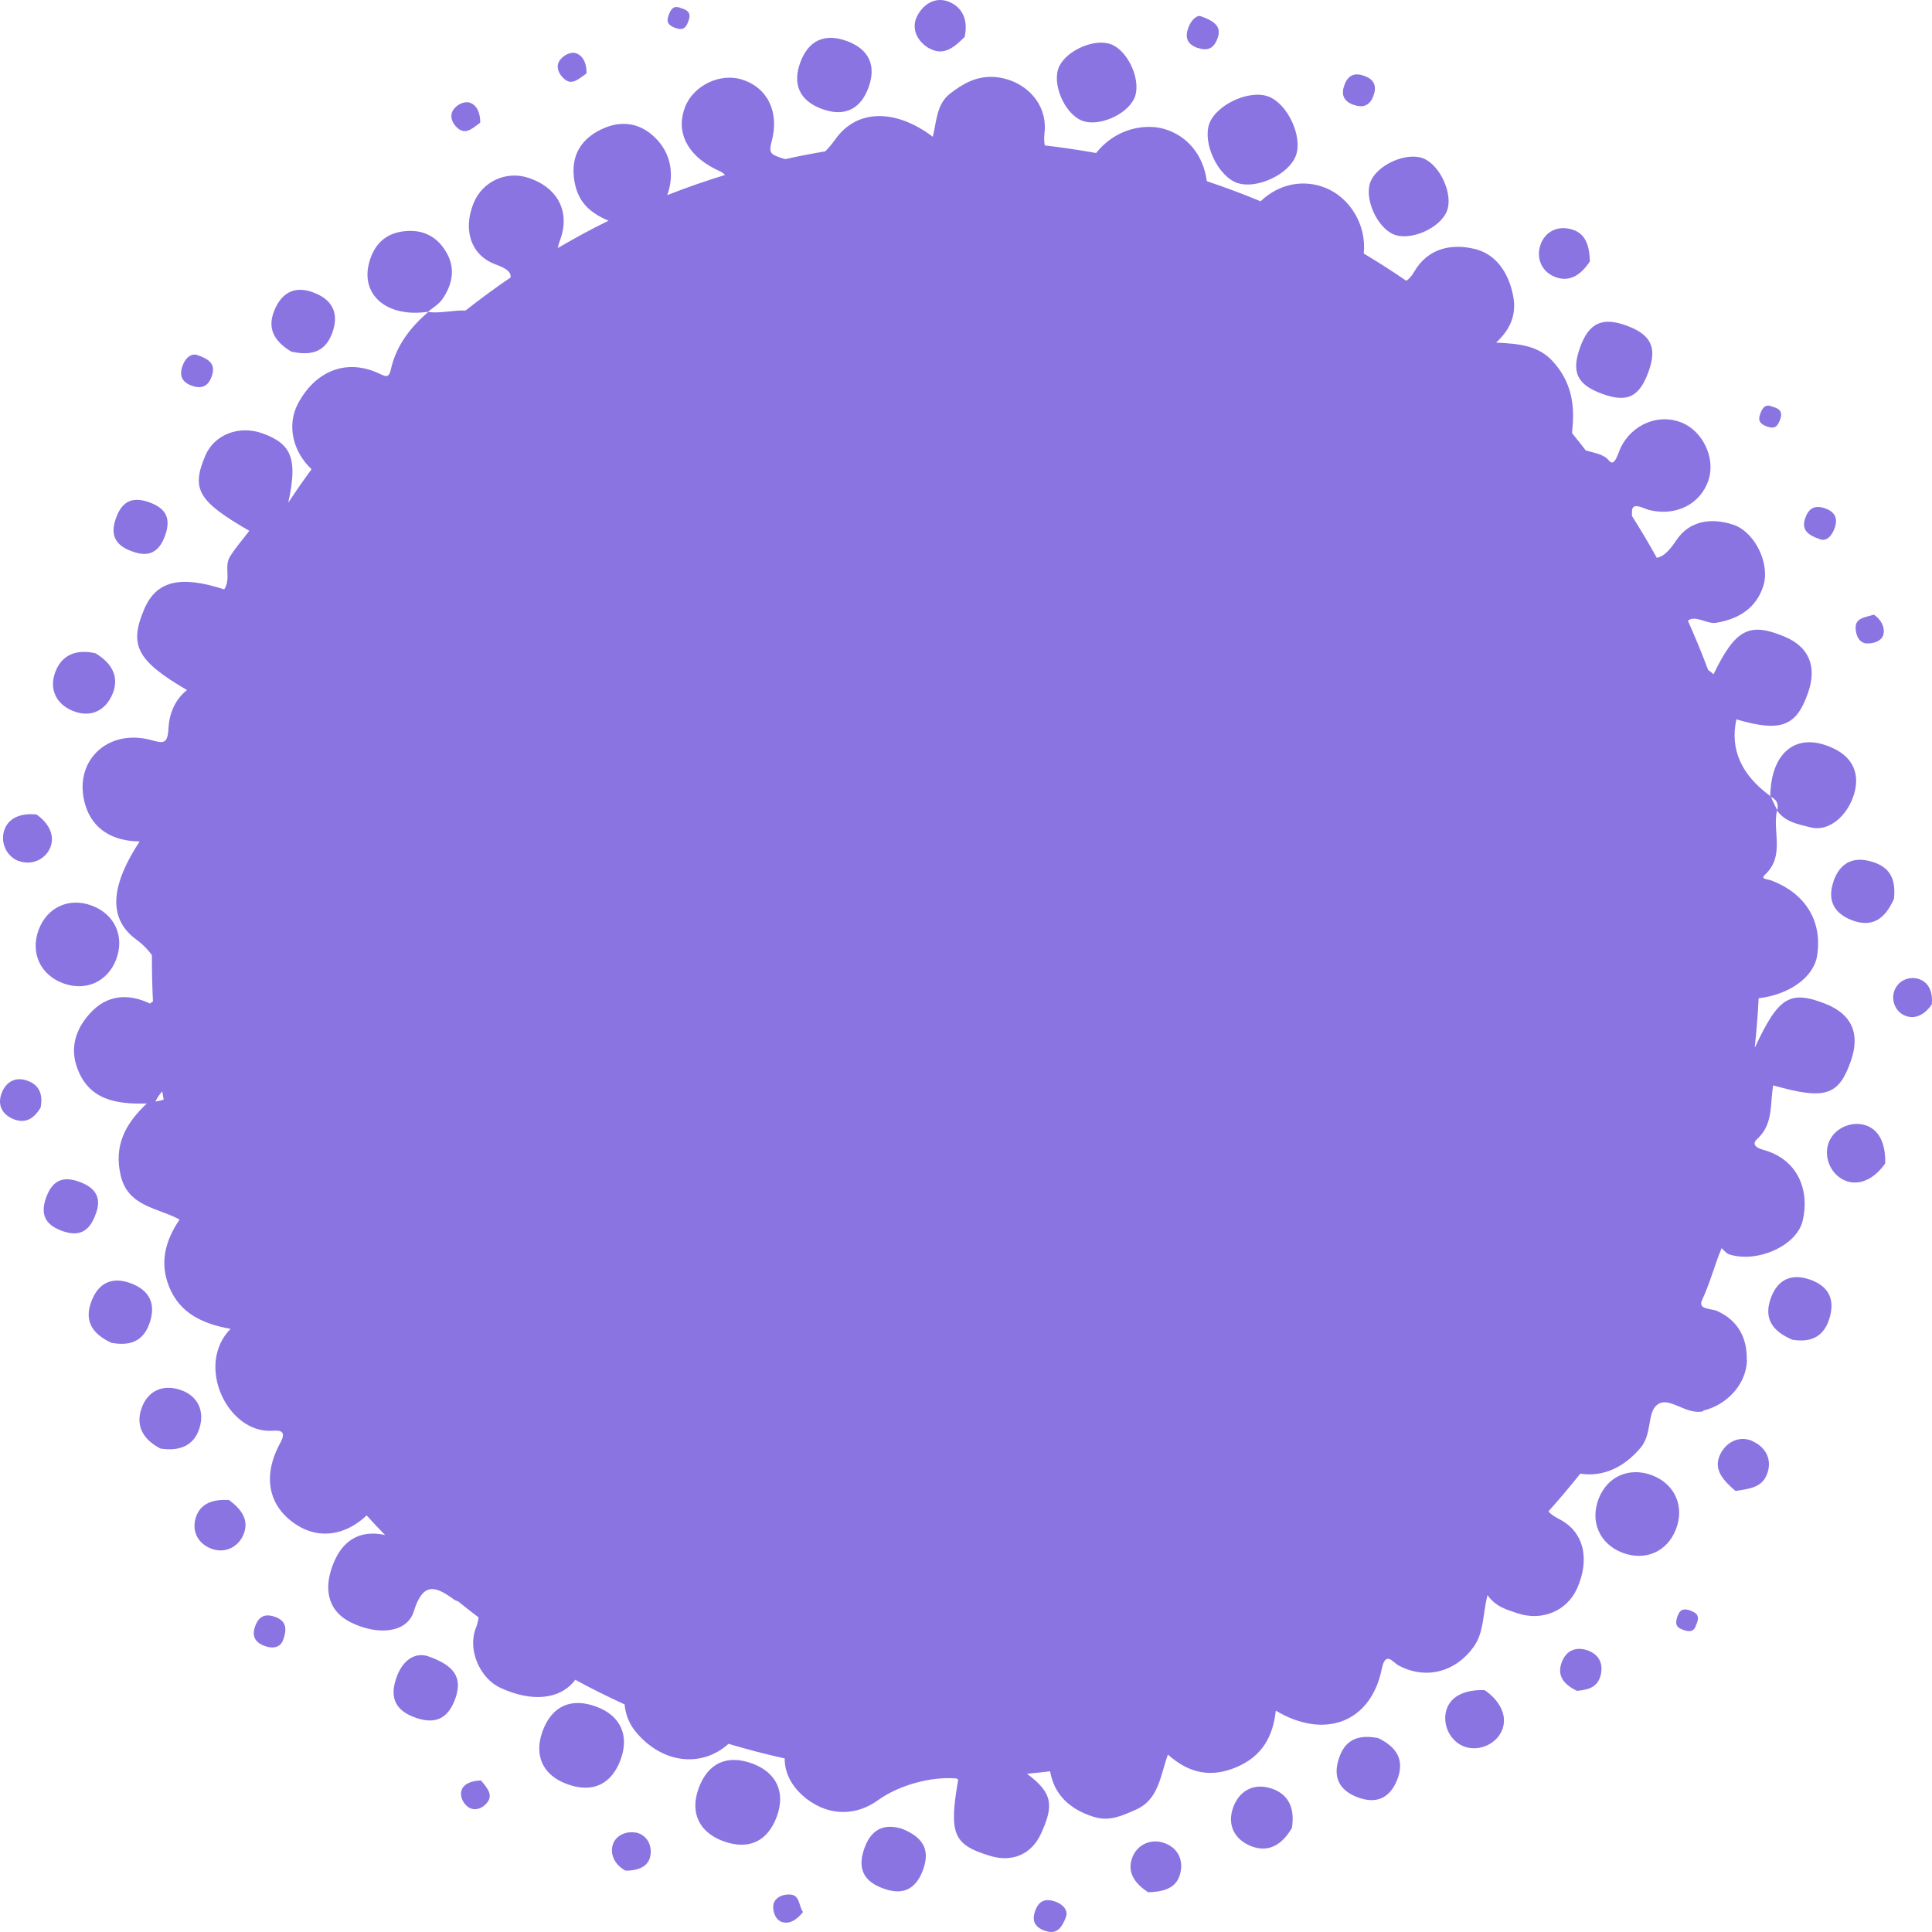 <svg width="166" height="166" viewBox="0 0 166 166" fill="none" xmlns="http://www.w3.org/2000/svg">
<path opacity="0.9" d="M36.729 26.817H36.739C36.739 26.817 36.729 26.817 36.719 26.817H36.729ZM36.779 26.787C37.21 26.426 37.73 26.125 38.031 25.673C38.861 24.447 39.152 23.101 38.381 21.735C37.59 20.339 36.379 19.687 34.727 19.867C33.145 20.048 32.214 20.942 31.764 22.398C30.873 25.291 33.205 27.32 36.779 26.787ZM36.809 26.787L36.729 26.828C36.729 26.828 36.759 26.828 36.769 26.828C36.789 26.817 36.799 26.797 36.809 26.787ZM48.642 6.901C49.253 7.293 49.843 6.68 50.394 6.308C50.414 5.605 50.204 4.922 49.613 4.621C49.053 4.35 48.372 4.782 48.081 5.204C47.651 5.836 48.162 6.59 48.642 6.901ZM25.026 30.212C26.558 30.544 27.889 30.383 28.54 28.625C29.121 27.059 28.67 25.863 27.128 25.211C25.497 24.508 24.255 25 23.575 26.667C22.924 28.244 23.575 29.328 25.026 30.212ZM39.522 11.149C40.133 11.521 40.723 10.928 41.264 10.537C41.264 9.844 41.074 9.141 40.463 8.86C39.903 8.608 39.202 9.03 38.931 9.462C38.531 10.095 39.011 10.848 39.522 11.159V11.149ZM36.809 26.777C36.809 26.777 36.789 26.777 36.779 26.777C36.769 26.777 36.759 26.797 36.739 26.808L36.809 26.777ZM3.322 79.888C2.592 81.847 3.452 83.745 5.405 84.478C7.367 85.211 9.259 84.358 9.99 82.409C10.72 80.451 9.859 78.552 7.907 77.819C5.945 77.076 4.053 77.94 3.322 79.888ZM6.276 61.086C7.777 61.699 9.079 61.066 9.679 59.6C10.29 58.093 9.549 56.949 8.218 56.135C6.656 55.773 5.365 56.185 4.774 57.682C4.183 59.178 4.804 60.494 6.266 61.086H6.276ZM58.072 2.412C58.733 2.653 58.964 2.331 59.164 1.779C59.404 1.126 59.094 0.855 58.523 0.704C57.882 0.413 57.642 0.784 57.442 1.327C57.202 1.98 57.532 2.221 58.072 2.422V2.412ZM1.6 73.972C2.672 74.394 3.923 73.862 4.333 72.787C4.744 71.723 4.133 70.678 3.142 69.985C1.991 69.855 0.82 70.156 0.399 71.241C-0.011 72.315 0.509 73.561 1.6 73.983V73.972ZM11.371 47.377C12.743 47.909 13.674 47.477 14.194 45.991C14.665 44.635 14.344 43.751 12.963 43.209C11.551 42.666 10.57 42.917 10 44.424C9.449 45.88 9.809 46.834 11.371 47.387V47.377ZM16.577 33.175C17.468 33.456 17.958 33.065 18.219 32.251C18.499 31.367 18.109 30.875 16.877 30.483C16.427 30.383 15.906 30.715 15.646 31.538C15.376 32.422 15.766 32.914 16.577 33.175ZM157.542 75.73C156.991 77.317 157.542 78.462 159.114 79.065C160.815 79.707 161.937 79.034 162.737 77.216C162.848 75.951 162.697 74.665 161.006 74.093C159.324 73.52 158.122 74.053 157.532 75.73H157.542ZM135.798 29.75C134.977 31.95 135.478 33.045 137.66 33.838C139.832 34.632 140.883 34.109 141.674 31.849C142.385 29.821 141.835 28.736 139.742 27.973C137.69 27.219 136.549 27.742 135.798 29.75ZM133.656 23.814C134.917 24.276 135.888 23.563 136.609 22.449C136.559 21.304 136.348 20.149 135.167 19.747C133.926 19.325 132.735 19.837 132.334 21.113C131.984 22.238 132.504 23.393 133.646 23.805L133.656 23.814ZM151.866 36.66C152.526 36.901 152.757 36.58 152.957 36.028C153.197 35.375 152.887 35.103 152.316 34.953C151.675 34.662 151.435 35.033 151.235 35.576C150.995 36.228 151.325 36.469 151.876 36.67L151.866 36.66ZM156.441 46.352C156.901 46.493 157.402 46.121 157.662 45.288C157.942 44.404 157.552 43.912 156.731 43.651C155.84 43.37 155.349 43.761 155.089 44.575C154.809 45.459 155.209 45.951 156.441 46.352ZM2.351 92.855C1.38 92.503 0.579 92.905 0.189 93.809C-0.262 94.833 0.109 95.717 1.14 96.149C2.191 96.591 2.952 96.088 3.493 95.154C3.693 94.08 3.422 93.236 2.351 92.855ZM160.425 55.281C160.946 55.311 161.716 55.09 161.836 54.468C161.957 53.835 161.596 53.212 161.006 52.81C160.385 53.021 159.514 53.062 159.444 53.795C159.404 54.347 159.614 55.251 160.415 55.291L160.425 55.281ZM119.7 20.118C121.132 20.761 123.745 19.626 124.325 18.12C124.866 16.734 123.785 14.273 122.363 13.64C120.932 12.998 118.329 14.132 117.748 15.639C117.207 17.025 118.279 19.486 119.7 20.118ZM92.941 10.356C94.312 10.928 96.755 9.914 97.446 8.478C98.117 7.072 97.025 4.46 95.514 3.828C94.142 3.255 91.699 4.27 91.009 5.706C90.338 7.112 91.419 9.723 92.941 10.356ZM70.596 9.352C72.498 10.065 73.91 9.432 74.611 7.554C75.321 5.656 74.681 4.239 72.789 3.536C70.887 2.823 69.475 3.456 68.774 5.334C68.063 7.232 68.704 8.649 70.596 9.352ZM79.886 4.169C81.138 4.862 82.069 3.978 82.88 3.175C83.18 1.859 82.79 0.784 81.749 0.252C80.517 -0.391 79.366 0.272 78.805 1.377C78.225 2.522 78.885 3.627 79.876 4.179L79.886 4.169ZM102.932 4.119C103.793 4.42 104.323 4.119 104.614 3.285C104.914 2.432 104.604 1.889 103.152 1.387C102.912 1.297 102.371 1.598 102.081 2.442C101.781 3.305 102.081 3.838 102.922 4.129L102.932 4.119ZM116.266 8.99C117.097 9.301 117.678 9.091 117.998 8.257C118.309 7.433 118.108 6.851 117.247 6.529C116.417 6.218 115.846 6.429 115.526 7.273C115.215 8.096 115.415 8.669 116.266 9V8.99ZM106.285 15.709C107.937 16.302 110.76 14.996 111.351 13.349C111.942 11.712 110.62 8.89 108.968 8.287C107.327 7.684 104.493 9 103.903 10.637C103.312 12.284 104.634 15.107 106.275 15.709H106.285ZM150.564 123.809C149.423 123.317 148.302 123.919 147.801 124.964C147.19 126.23 148.011 127.164 149.123 128.108C150.114 127.927 151.315 127.897 151.795 126.732C152.326 125.466 151.735 124.331 150.554 123.819L150.564 123.809ZM136.449 141.817C135.397 141.436 134.536 141.817 134.166 142.882C133.796 143.946 134.296 144.7 135.498 145.282C136.288 145.192 137.239 145.091 137.53 143.936C137.77 142.972 137.41 142.169 136.459 141.827L136.449 141.817ZM127.559 145.222C126.137 145.162 124.716 145.584 124.295 146.869C123.875 148.135 124.586 149.661 125.887 150.093C127.158 150.515 128.68 149.802 129.111 148.516C129.531 147.251 128.72 146.015 127.569 145.222H127.559ZM141.985 126.772C140.023 126.009 138.11 126.832 137.36 128.771C136.599 130.729 137.43 132.637 139.372 133.401C141.334 134.164 143.246 133.34 143.997 131.402C144.758 129.443 143.927 127.535 141.985 126.772ZM145.328 138.412C144.788 138.212 144.387 138.181 144.147 138.834C143.947 139.377 143.917 139.788 144.568 140.019C145.098 140.22 145.549 140.271 145.739 139.598C145.989 139.065 145.979 138.664 145.328 138.422V138.412ZM6.816 101.542C5.314 100.99 4.454 101.502 3.943 102.948C3.472 104.314 3.863 105.188 5.224 105.72C6.666 106.283 7.647 105.941 8.218 104.324C8.738 103.019 8.308 102.075 6.816 101.542ZM118.369 149.33C116.907 149.059 115.666 149.32 115.085 150.957C114.474 152.634 115.025 153.839 116.697 154.442C118.279 155.025 119.43 154.482 120.051 152.915C120.711 151.228 120.021 150.103 118.379 149.32L118.369 149.33ZM146.339 121.258C144.848 121.609 143.406 119.912 142.395 120.695C141.504 121.378 141.975 123.186 140.964 124.392C139.512 126.109 137.73 126.912 135.778 126.621C134.897 127.726 133.986 128.811 133.045 129.855C133.235 130.106 133.575 130.317 134.016 130.548C136.118 131.643 136.619 134.003 135.498 136.494C134.627 138.433 132.464 139.326 130.352 138.603C129.471 138.302 128.54 138.081 127.809 137.057C127.379 138.734 127.529 140.23 126.608 141.516C125.066 143.655 122.513 144.358 120.161 143.093C119.69 142.842 119.049 141.807 118.729 143.374C117.788 148.044 113.764 149.47 109.619 146.98C109.379 149.199 108.448 150.887 106.275 151.821C104.073 152.765 102.181 152.393 100.349 150.756C99.678 152.594 99.578 154.633 97.556 155.507C96.405 156.009 95.323 156.531 93.982 156.109C91.809 155.436 90.548 154.091 90.228 152.192C89.567 152.273 88.906 152.343 88.236 152.403C90.468 154.05 90.558 155.135 89.437 157.566C88.626 159.323 86.984 160.036 85.082 159.464C81.899 158.5 81.518 157.586 82.329 152.915C82.269 152.875 82.219 152.815 82.159 152.805C79.977 152.624 77.204 153.398 75.442 154.673C73.63 155.989 71.347 156.089 69.365 154.603C68.204 153.729 67.403 152.504 67.423 151.088C65.791 150.726 64.179 150.304 62.597 149.832C60.255 151.921 56.901 151.519 54.649 148.828C54.038 148.105 53.738 147.271 53.668 146.447C52.236 145.784 50.815 145.091 49.433 144.328C48.142 146.046 45.689 146.267 42.996 145.021C41.264 144.218 40.143 141.797 40.884 139.889C41.024 139.527 41.094 139.226 41.114 138.965C40.523 138.523 39.943 138.061 39.372 137.599C39.222 137.549 39.082 137.488 38.971 137.408C37.36 136.223 36.329 135.962 35.558 138.443C34.987 140.301 32.494 140.552 30.162 139.407C28.33 138.513 27.749 136.765 28.56 134.556C29.361 132.346 30.903 131.472 32.915 131.854C32.975 131.864 33.035 131.884 33.105 131.914C32.564 131.362 32.034 130.789 31.503 130.207C29.691 131.924 27.429 132.276 25.487 131.02C23.064 129.464 22.503 126.852 24.085 123.97C24.666 122.915 24.035 122.885 23.374 122.935C19.55 123.156 16.747 117.291 19.81 114.177C17.448 113.755 15.446 112.861 14.525 110.541C13.714 108.523 14.164 106.664 15.426 104.786C13.584 103.762 10.981 103.712 10.36 100.96C9.799 98.469 10.7 96.621 12.613 94.813C9.96 94.893 7.627 94.492 6.636 91.77C5.985 90.002 6.526 88.415 7.697 87.109C9.139 85.483 10.971 85.312 12.883 86.226C12.983 86.145 13.073 86.095 13.143 86.045C13.083 84.83 13.053 83.614 13.053 82.389C13.053 82.278 13.053 82.178 13.053 82.068C12.723 81.606 12.282 81.144 11.652 80.682C9.189 78.834 9.599 75.941 12.002 72.295C9.709 72.285 7.937 71.261 7.317 69.121C6.246 65.445 9.209 62.583 12.943 63.577C14.014 63.868 14.405 63.979 14.475 62.573C14.535 61.398 14.995 60.132 16.066 59.289C11.752 56.768 11.061 55.432 12.402 52.318C13.433 49.918 15.476 49.406 19.26 50.641C19.86 49.787 19.25 48.683 19.74 47.859C20.221 47.066 20.852 46.362 21.422 45.609C16.997 43.058 16.407 42.024 17.658 39.111C18.439 37.323 20.561 36.51 22.573 37.243C25.056 38.147 25.597 39.412 24.766 43.199C25.407 42.224 26.077 41.26 26.768 40.316C25.116 38.759 24.636 36.48 25.617 34.652C27.078 31.93 29.641 30.835 32.364 32C33.055 32.291 33.385 32.613 33.576 31.769C34.036 29.7 35.237 28.153 36.789 26.808C37.86 26.938 38.911 26.647 40.003 26.677C41.264 25.693 42.545 24.738 43.867 23.845C43.937 23.352 43.476 23.051 42.586 22.72C40.473 21.946 39.762 19.797 40.673 17.497C41.424 15.599 43.486 14.635 45.429 15.287C47.781 16.071 48.862 17.949 48.282 20.128C48.202 20.44 47.991 20.942 47.921 21.314C49.353 20.48 50.794 19.687 52.286 18.963C50.775 18.321 49.663 17.437 49.353 15.559C48.992 13.409 49.913 11.973 51.615 11.139C53.327 10.296 55.079 10.476 56.511 12.063C57.622 13.289 57.962 15.016 57.332 16.764C58.953 16.131 60.605 15.549 62.287 15.036C62.177 14.835 61.676 14.635 61.396 14.494C58.983 13.249 58.042 11.27 58.873 9.171C59.594 7.343 61.867 6.248 63.739 6.831C65.921 7.504 66.982 9.593 66.311 12.114C66.041 13.128 66.161 13.269 67.283 13.62C67.353 13.64 67.413 13.65 67.483 13.67C68.614 13.419 69.755 13.198 70.897 13.008C71.187 12.726 71.477 12.385 71.778 11.963C73.65 9.322 77.013 9.372 80.147 11.752C80.477 10.416 80.467 8.95 81.628 8.046C82.71 7.212 83.841 6.539 85.352 6.61C87.875 6.75 90.048 8.749 89.747 11.411C89.697 11.842 89.717 12.194 89.767 12.495C91.259 12.666 92.721 12.887 94.182 13.148C95.894 10.979 98.457 10.597 100.099 11.099C102.021 11.692 103.392 13.309 103.693 15.569C105.254 16.091 106.796 16.663 108.308 17.296C109.909 15.77 112.022 15.388 113.884 16.141C115.976 16.985 117.428 19.295 117.177 21.786C118.419 22.529 119.64 23.302 120.831 24.126C121.072 23.965 121.292 23.724 121.512 23.342C122.703 21.294 124.776 20.892 126.798 21.414C128.54 21.866 129.571 23.403 129.971 25.221C130.312 26.727 130.002 28.083 128.55 29.439C130.562 29.529 132.204 29.7 133.435 31.066C134.997 32.783 135.337 34.762 135.087 36.952C135.077 37.052 135.077 37.132 135.077 37.223C135.478 37.705 135.868 38.207 136.248 38.699C136.949 38.92 137.79 39.001 138.231 39.563C138.741 40.216 139.031 38.89 139.292 38.378C140.303 36.429 142.515 35.525 144.467 36.299C146.289 37.022 147.391 39.312 146.82 41.18C146.169 43.279 144.037 44.384 141.744 43.831C141.194 43.701 140.143 43.008 140.223 44.072C140.223 44.153 140.223 44.243 140.213 44.324C140.964 45.499 141.674 46.704 142.355 47.929C142.966 47.819 143.466 47.266 144.037 46.413C145.188 44.695 147.1 44.474 148.932 45.087C150.784 45.71 152.116 48.441 151.505 50.35C150.904 52.228 149.433 53.182 147.441 53.514C146.68 53.644 145.669 52.81 145.028 53.333C145.649 54.729 146.239 56.145 146.77 57.581C146.94 57.662 147.08 57.812 147.23 57.933C149.113 54.046 150.294 53.433 153.327 54.699C155.429 55.572 156.14 57.26 155.349 59.53C154.338 62.432 153.007 62.924 149.193 61.81C148.632 64.371 149.603 66.57 152.106 68.398C152.106 68.398 152.116 68.398 152.126 68.408C152.306 68.8 152.496 69.202 152.686 69.583C152.686 69.583 152.686 69.603 152.686 69.614C152.266 71.441 153.397 73.541 151.645 75.158C151.225 75.549 151.866 75.529 152.166 75.64C155.149 76.765 156.591 79.155 156.13 82.108C155.84 83.976 153.728 85.462 151.105 85.774C151.035 87.18 150.925 88.576 150.774 89.962C150.774 89.962 150.784 89.972 150.794 89.982C152.807 85.653 153.788 85.051 156.841 86.246C159.113 87.14 159.854 88.817 159.023 91.177C157.982 94.15 156.811 94.522 152.356 93.256C152.066 94.843 152.396 96.591 150.975 97.866C150.564 98.238 150.734 98.589 151.515 98.8C154.498 99.614 155.5 102.296 154.889 104.887C154.378 107.066 150.935 108.543 148.582 107.779C148.332 107.699 148.141 107.438 147.921 107.247C147.311 108.723 146.92 110.26 146.239 111.716C145.859 112.53 147.04 112.43 147.511 112.63C149.383 113.464 150.124 115.001 150.084 116.859L150.104 116.839C150.054 118.998 148.312 120.736 146.349 121.198L146.339 121.258ZM14.064 94.482C14.024 94.24 13.974 94.01 13.944 93.769C13.734 94.01 13.524 94.281 13.353 94.642C13.614 94.612 13.854 94.542 14.074 94.482H14.064ZM160.305 96.691C159.043 96.269 157.512 96.972 157.091 98.268C156.671 99.544 157.392 101.06 158.683 101.492C159.954 101.914 161.186 101.11 161.977 99.965C162.027 98.539 161.606 97.123 160.315 96.691H160.305ZM152.686 69.644C153.387 70.638 154.538 70.829 155.57 71.09C157.091 71.492 158.733 70.156 159.314 68.197C159.814 66.49 159.184 65.134 157.672 64.371C154.488 62.764 152.156 64.511 152.106 68.408C152.106 68.428 152.116 68.438 152.126 68.459C152.656 68.689 152.847 69.091 152.686 69.644ZM164.96 84.147C164.029 83.805 163.008 84.267 162.727 85.251C162.487 86.085 162.948 87.059 163.839 87.32C164.7 87.582 165.46 87.059 165.981 86.306C166.081 85.362 165.791 84.458 164.96 84.157V84.147ZM155.469 109.929C153.878 109.396 152.726 109.959 152.156 111.526C151.535 113.233 152.216 114.348 153.998 115.111C155.359 115.332 156.601 115.041 157.151 113.394C157.712 111.706 157.171 110.501 155.469 109.929ZM109.349 153.709C107.847 153.157 106.536 153.769 105.975 155.246C105.404 156.742 106.035 158.058 107.517 158.63C109.028 159.213 110.17 158.48 111.001 157.063C111.241 155.587 110.88 154.271 109.359 153.709H109.349ZM36.729 142.289C35.698 141.988 34.587 142.55 34.026 144.248C33.445 145.995 34.086 147.04 35.778 147.612C37.52 148.205 38.571 147.552 39.142 145.885C39.732 144.137 39.062 143.093 36.729 142.289ZM23.665 138.935C22.834 138.623 22.263 138.834 21.943 139.678C21.632 140.502 21.843 141.074 22.694 141.405C23.524 141.727 24.105 141.496 24.315 140.933C24.726 139.849 24.516 139.256 23.665 138.935ZM39.672 153.799C39.452 154.362 39.852 155.055 40.303 155.316C40.944 155.687 41.694 155.225 41.975 154.703C42.315 154.091 41.755 153.498 41.324 152.976C40.633 153.016 39.922 153.167 39.662 153.799H39.672ZM53.347 151.128C54.078 149.069 53.287 147.391 51.235 146.638C49.053 145.825 47.381 146.598 46.6 148.798C45.869 150.857 46.66 152.534 48.712 153.287C50.895 154.101 52.566 153.327 53.347 151.128ZM19.66 128.881C18.449 128.811 17.338 129.092 16.887 130.207C16.397 131.462 16.957 132.637 18.199 133.079C19.33 133.491 20.471 132.939 20.922 131.844C21.452 130.578 20.691 129.624 19.66 128.871V128.881ZM12.833 113.735C13.433 112.068 12.883 110.863 11.211 110.25C9.629 109.678 8.468 110.22 7.867 111.777C7.207 113.474 7.897 114.589 9.559 115.372C11.001 115.644 12.252 115.372 12.833 113.735ZM15.466 119.41C13.954 118.918 12.653 119.52 12.142 121.057C11.631 122.584 12.372 123.729 13.784 124.462C15.325 124.703 16.627 124.291 17.128 122.744C17.608 121.238 17.007 119.912 15.466 119.41ZM54.639 157.465C53.808 157.294 52.817 157.706 52.617 158.63C52.436 159.474 52.907 160.277 53.748 160.729C54.659 160.739 55.59 160.478 55.84 159.625C56.1 158.711 55.67 157.666 54.639 157.455V157.465ZM67.973 162.788C67.393 162.718 66.532 162.959 66.442 163.722C66.382 164.235 66.642 165.008 67.243 165.159C67.893 165.329 68.484 164.928 68.995 164.285C68.634 163.793 68.734 162.879 67.963 162.788H67.973ZM77.604 157.164C76.202 156.702 74.961 156.953 74.3 158.721C73.68 160.378 74.06 161.553 75.772 162.216C77.424 162.859 78.595 162.467 79.266 160.77C79.916 159.112 79.476 157.947 77.604 157.174V157.164ZM90.618 163.371C89.757 163.08 89.227 163.371 88.936 164.205C88.636 165.058 88.936 165.601 89.777 165.892C90.638 166.193 91.169 165.892 91.609 164.646C91.74 164.225 91.469 163.662 90.628 163.371H90.618ZM99.969 158.329C98.847 157.977 97.696 158.49 97.275 159.635C96.815 160.89 97.536 161.864 98.657 162.587C99.798 162.547 100.96 162.336 101.35 161.161C101.77 159.926 101.25 158.731 99.959 158.329H99.969ZM64.68 151.539C62.477 150.716 60.816 151.479 60.025 153.659C59.274 155.728 60.055 157.405 62.097 158.178C64.299 159.002 65.961 158.239 66.752 156.059C67.503 154 66.722 152.313 64.68 151.539Z" fill="#7E65DF"/>
</svg>

